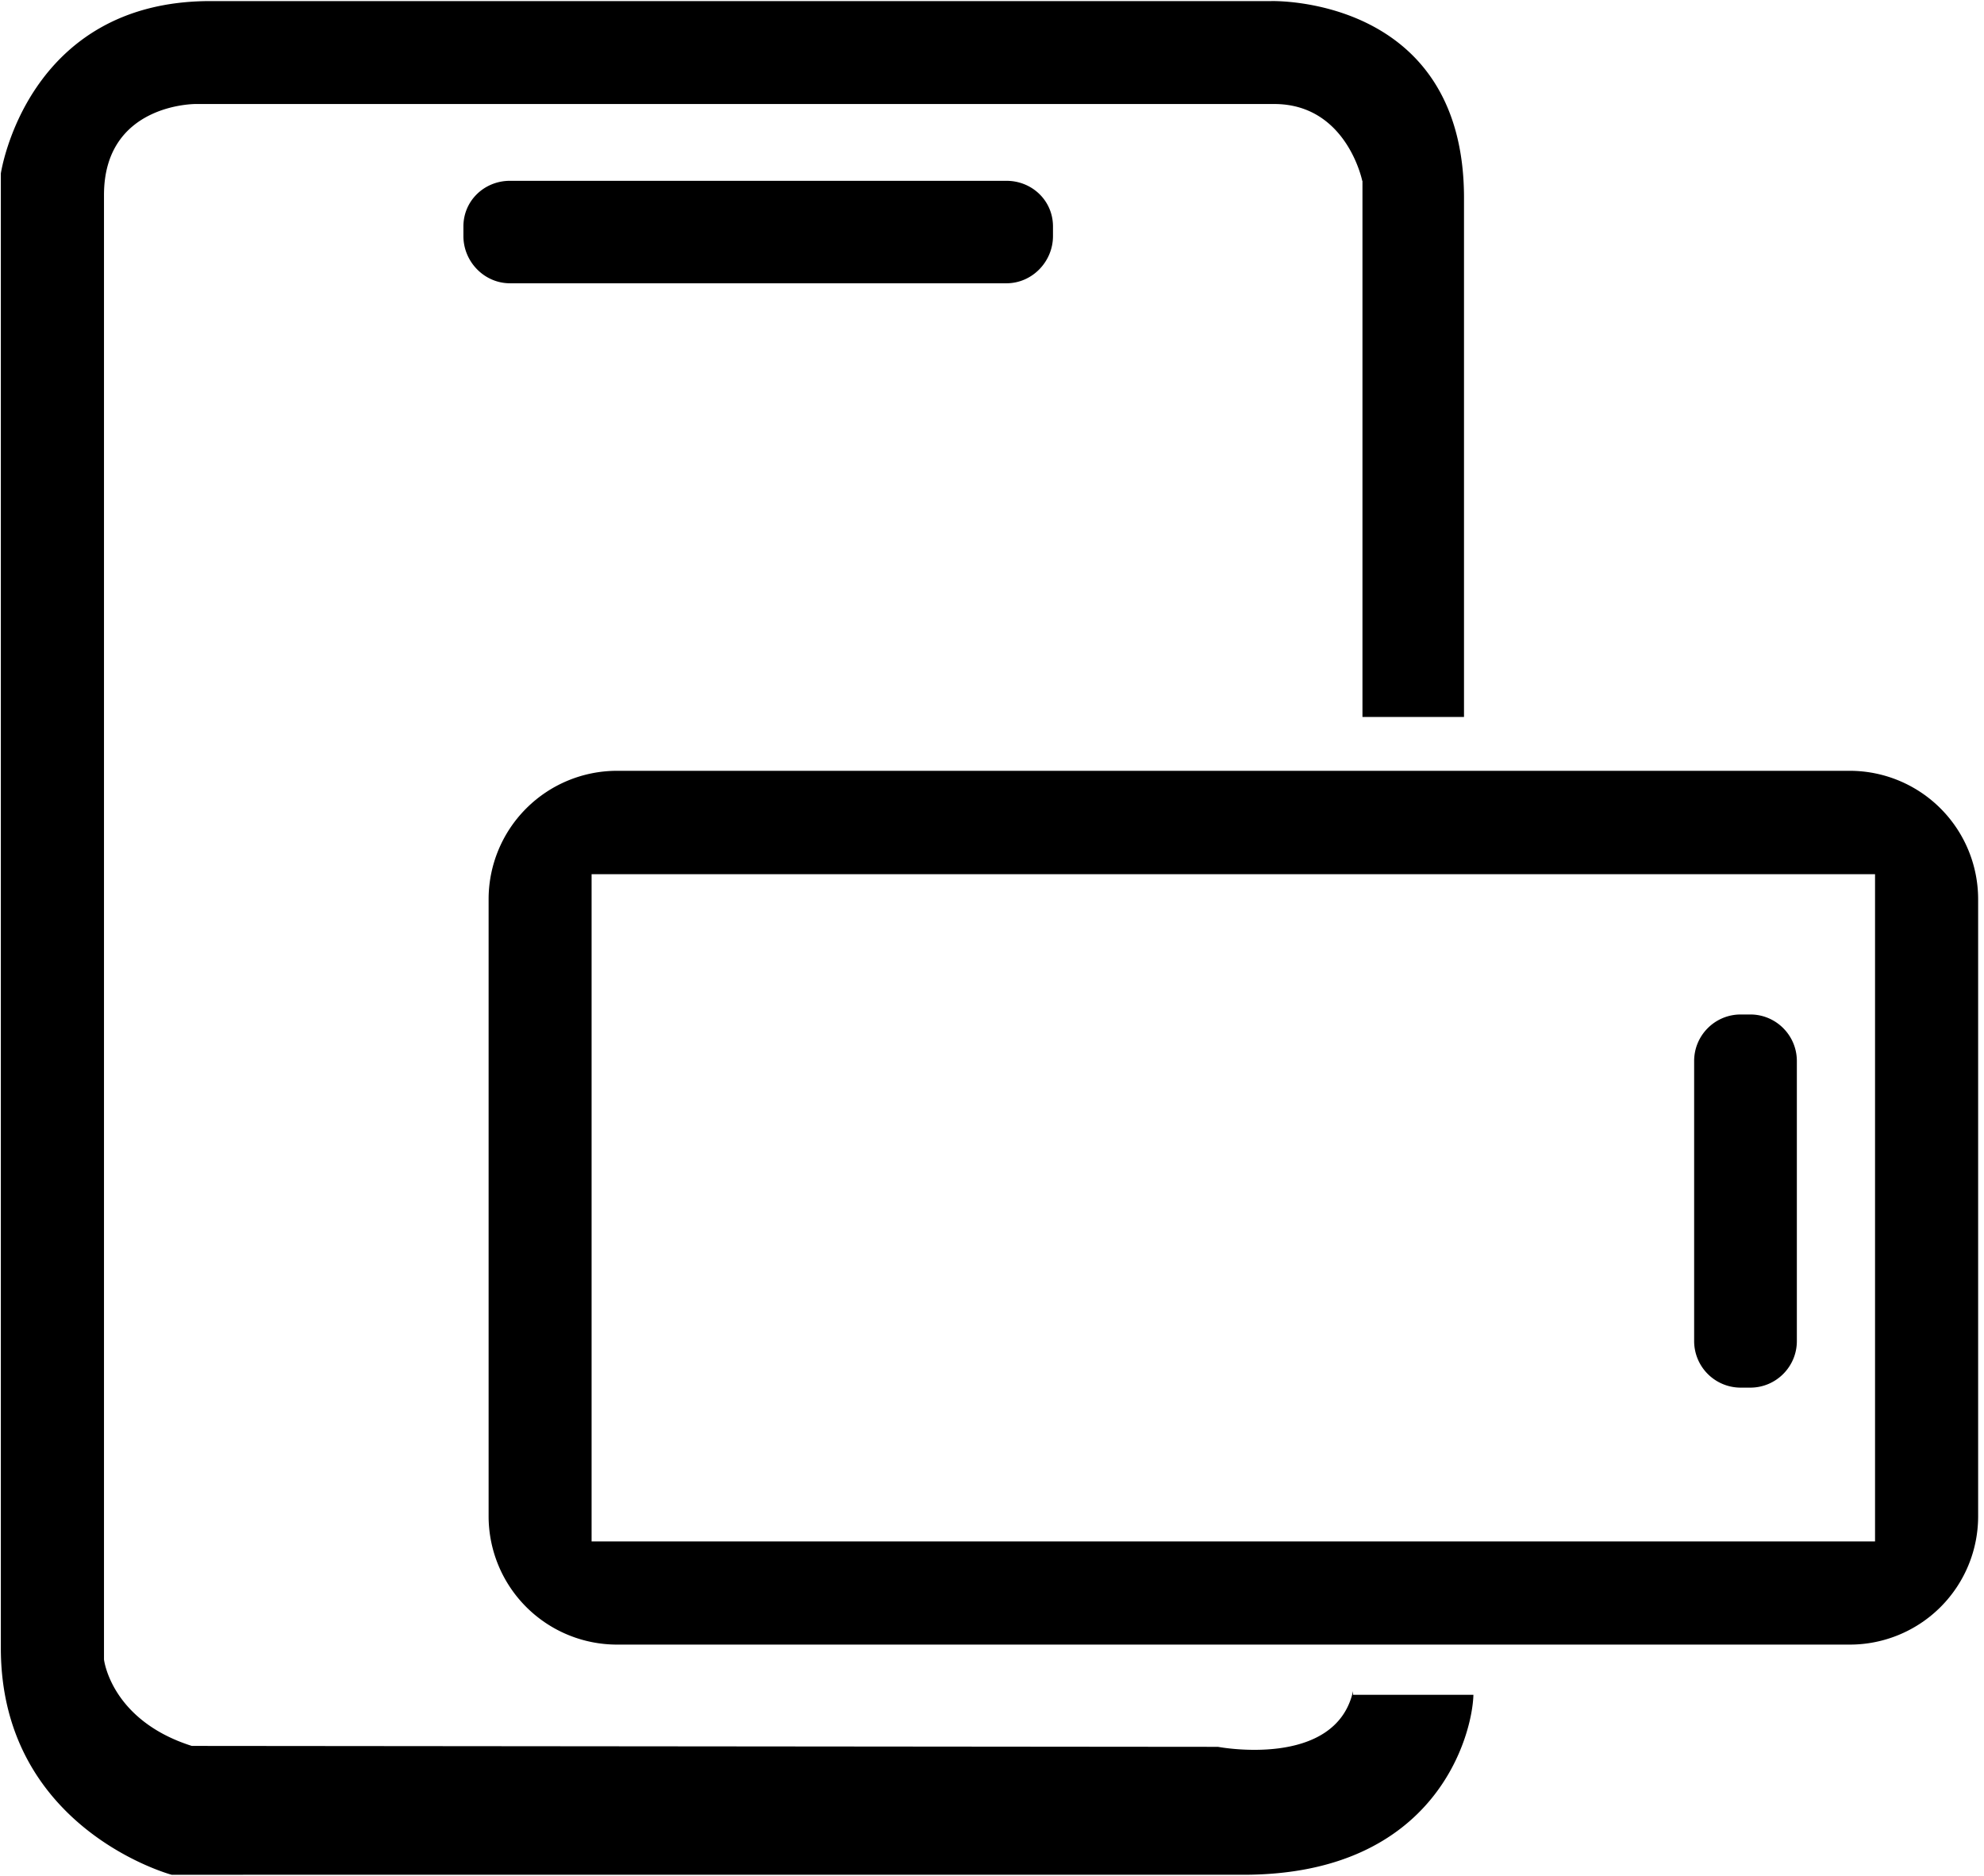 <?xml version="1.0" standalone="no"?><!DOCTYPE svg PUBLIC "-//W3C//DTD SVG 1.1//EN" "http://www.w3.org/Graphics/SVG/1.1/DTD/svg11.dtd"><svg t="1560836818569" class="icon" style="" viewBox="0 0 1083 1024" version="1.1" xmlns="http://www.w3.org/2000/svg" p-id="4451" xmlns:xlink="http://www.w3.org/1999/xlink" width="135.375" height="128"><defs><style type="text/css"></style></defs><path d="M1009.753 897.766H336.792a70.122 70.122 0 0 1-70.077-70.062V490.852a70.122 70.122 0 0 1 70.077-70.077h672.931a70.122 70.122 0 0 1 70.077 70.077v336.851a70.048 70.048 0 0 1-70.077 70.062z m13.876-420.552H322.931V841.461h700.594V477.214h0.119z m-73.461 76.577h5.268c14.01 0 25.407 11.383 25.407 25.407V732.086c0 14.01-11.398 25.407-25.407 25.407h-5.254a25.422 25.422 0 0 1-25.407-25.407V579.198c0-14.024 11.383-25.407 25.407-25.407zM278.38 98.705H549.398c14.01 0 25.392 10.878 25.392 24.902v5.254c0 14.01-11.383 25.778-25.392 25.778H278.365c-14.01 0-25.407-11.769-25.407-25.778v-5.254c0-14.024 11.398-24.902 25.407-24.902z m465.222 0s-8.504-41.925-48.039-41.925H106.822s-50.057-0.371-50.057 49.671v799.462s3.755 33.154 47.935 47.163l560.187 0.505s64.186 12.258 73.698-30.423v2.018h65.699c-0.505 21.014-19.53 98.23-125.507 98.23H93.674S0.46 998.37 0.46 899.636V94.683S14.351 0.594 114.822 0.594h579.094s105.235-3.25 105.235 107.49v283.292h-55.43V98.705h-0.134z m60.817 826.68v-1.217 1.217z" p-id="4452"></path></svg>